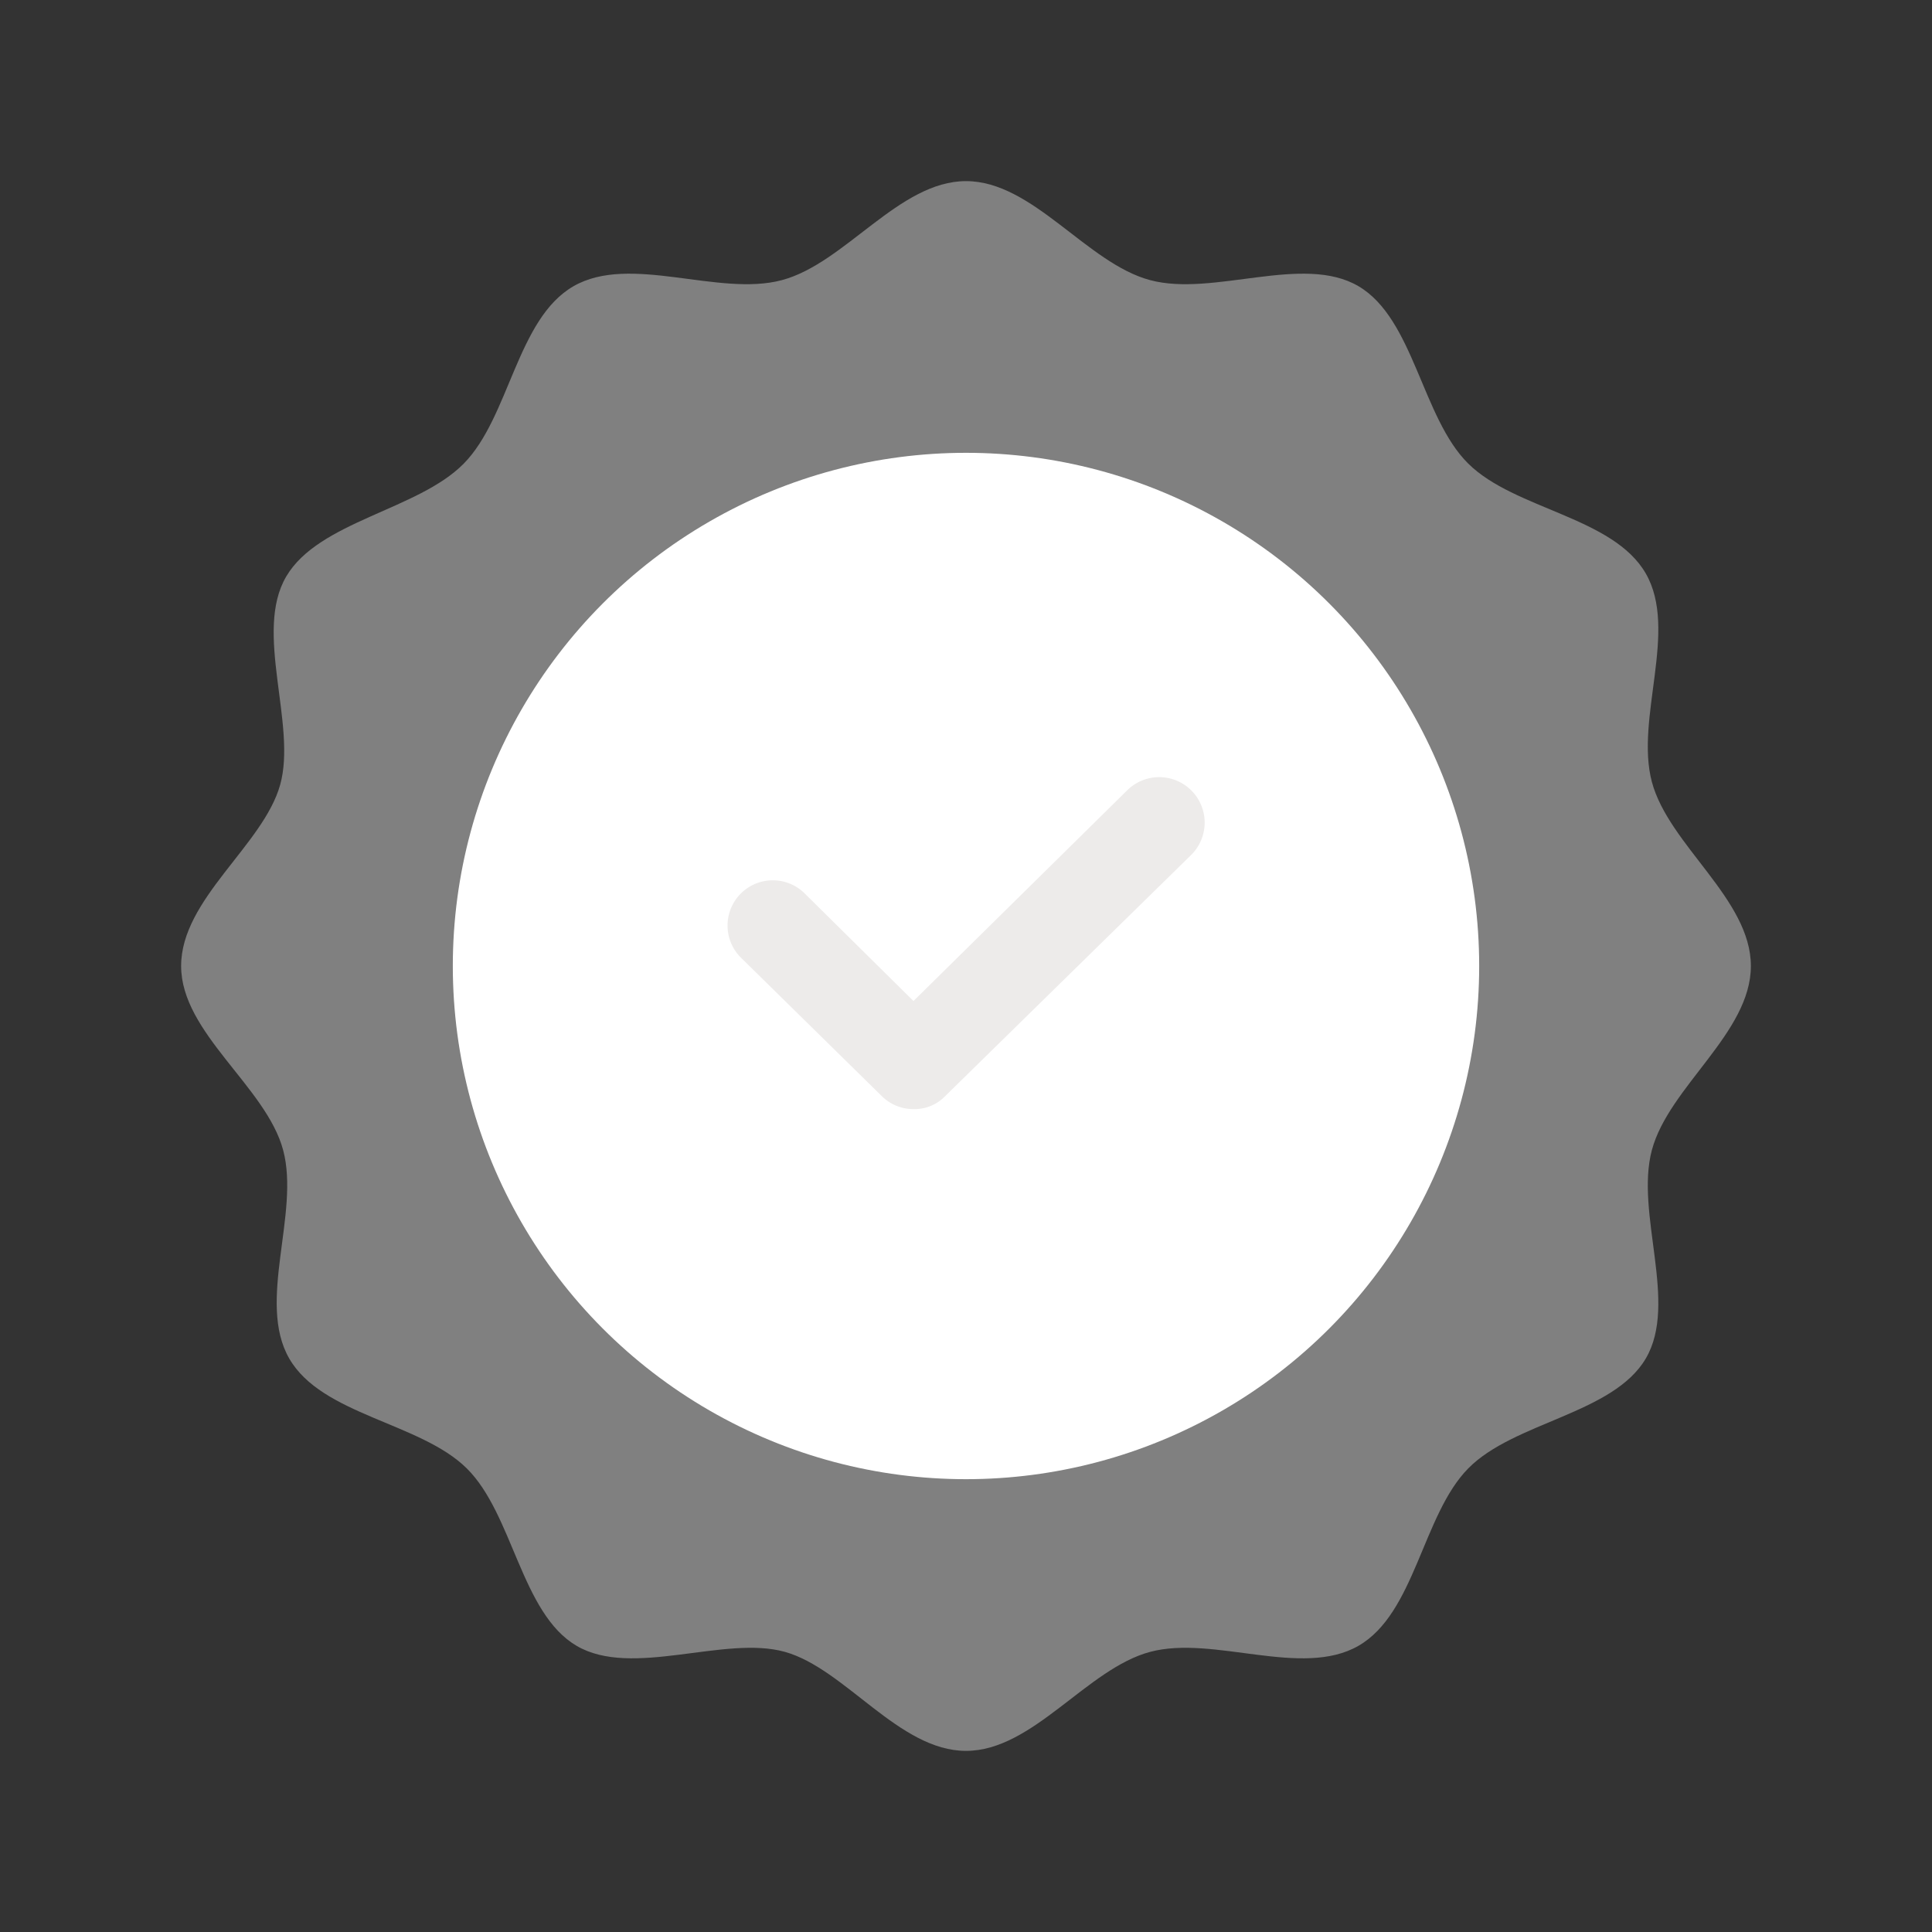 <svg height="512" viewBox="0 0 32 32" width="512" xmlns="http://www.w3.org/2000/svg"><rect x="0" y="0" width="32" height="32" fill="#333333" stroke="none"/><g id="Flat_Color" data-name="Flat Color"><path d="m29 16c0 1.11-1.36 2-1.64 3.05s.44 2.53-.1 3.45-2.18 1.05-2.94 1.82-.88 2.4-1.82 2.94-2.4-.18-3.45.1-1.94 1.64-3.05 1.64-2-1.36-3-1.64-2.53.44-3.45-.1-1.05-2.18-1.82-2.94-2.4-.88-2.94-1.82.18-2.4-.1-3.45-1.69-1.94-1.69-3.05 1.36-2 1.64-3-.44-2.53.1-3.45 2.18-1.1 2.94-1.87.88-2.4 1.82-2.94 2.4.18 3.45-.1 1.94-1.64 3.05-1.64 2 1.36 3.05 1.64 2.53-.44 3.45.1 1.05 2.18 1.82 2.94 2.4.88 2.94 1.82-.18 2.4.1 3.45 1.64 1.94 1.64 3.05z" fill="grey"/><circle cx="16" cy="16" fill="white" r="8.5"/><path d="m15.13 18.37a.74.74 0 0 1 -.53-.22l-2.33-2.29a.75.75 0 0 1 0-1.06.75.75 0 0 1 1.06 0l1.8 1.78 3.54-3.49a.75.75 0 0 1 1.06 1.07l-4.08 4a.7.7 0 0 1 -.52.21z" fill="#edebea"/></g></svg>